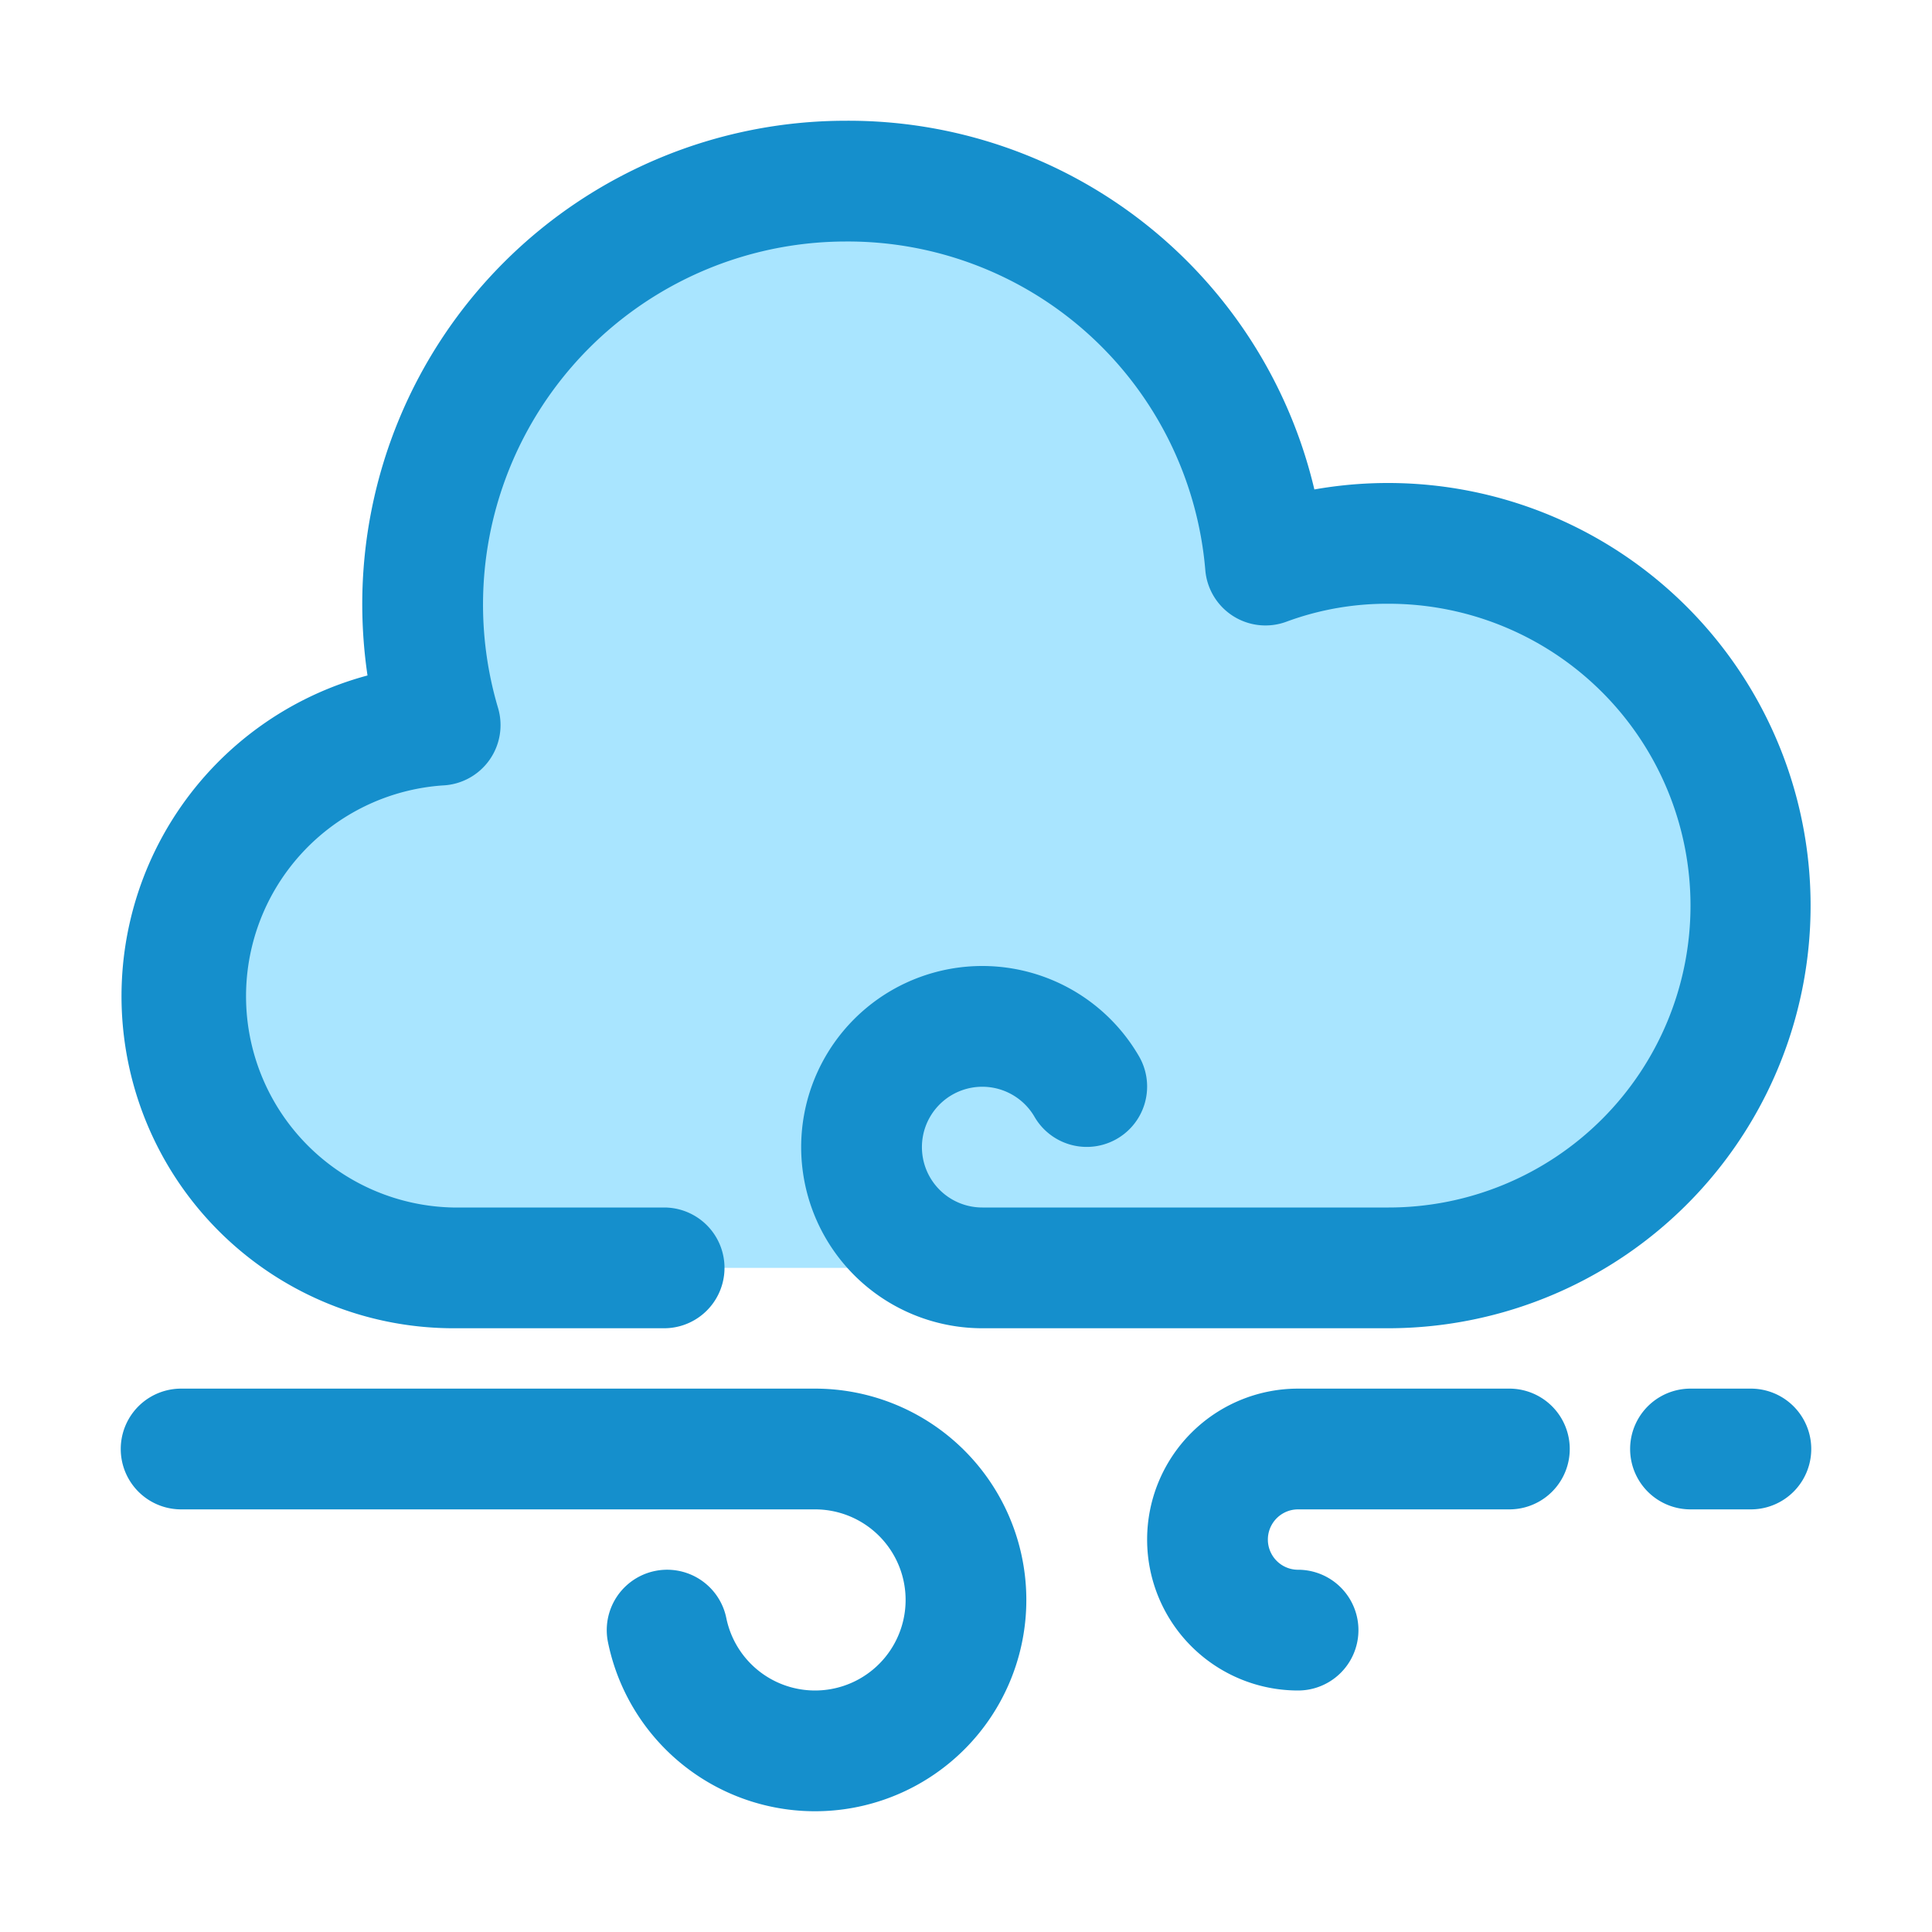 <?xml version="1.0" ?><svg data-name="Layer 15" id="Layer_15" viewBox="0 0 32 32" xmlns="http://www.w3.org/2000/svg"><title/><path d="M7.5,21a4.5,4.5,0,0,1-.21-8.99A7,7,0,1,1,20.96,9.36,5.762,5.762,0,0,1,23,9a6,6,0,0,1,0,12H7.5Z" style="fill:#a9e5ff"/><path d="M29,23H28a1,1,0,0,0,0,2h1A1,1,0,0,0,29,23Z" style="fill:#158fcc"/><path d="M25,23H21.5a2.5,2.5,0,0,0,0,5,1,1,0,0,0,0-2,0.5,0.5,0,0,1,0-1H25A1,1,0,0,0,25,23Z" style="fill:#158fcc"/><path d="M7.5,22H11a1,1,0,0,0,0-2H7.5a3.5,3.5,0,0,1-.164-6.991,1,1,0,0,0,.913-1.284A6.014,6.014,0,0,1,14,4a5.942,5.942,0,0,1,5.964,5.446,1,1,0,0,0,1.347.85A4.8,4.8,0,0,1,23,10a5,5,0,0,1,0,10H16.271a1,1,0,1,1,.865-1.5,1,1,0,1,0,1.728-1.007A3,3,0,1,0,16.271,22H23A7,7,0,1,0,21.77,8.107,7.929,7.929,0,0,0,14,2a8.009,8.009,0,0,0-8,8,8.154,8.154,0,0,0,.087,1.188A5.5,5.5,0,0,0,7.5,22Z" style="fill:#158fcc"/><path d="M13.5,23H3a1,1,0,0,0,0,2H13.5a1.5,1.5,0,1,1-1.47,1.8,1,1,0,1,0-1.96.4A3.5,3.5,0,1,0,13.5,23Z" style="fill:#158fcc"/></svg>